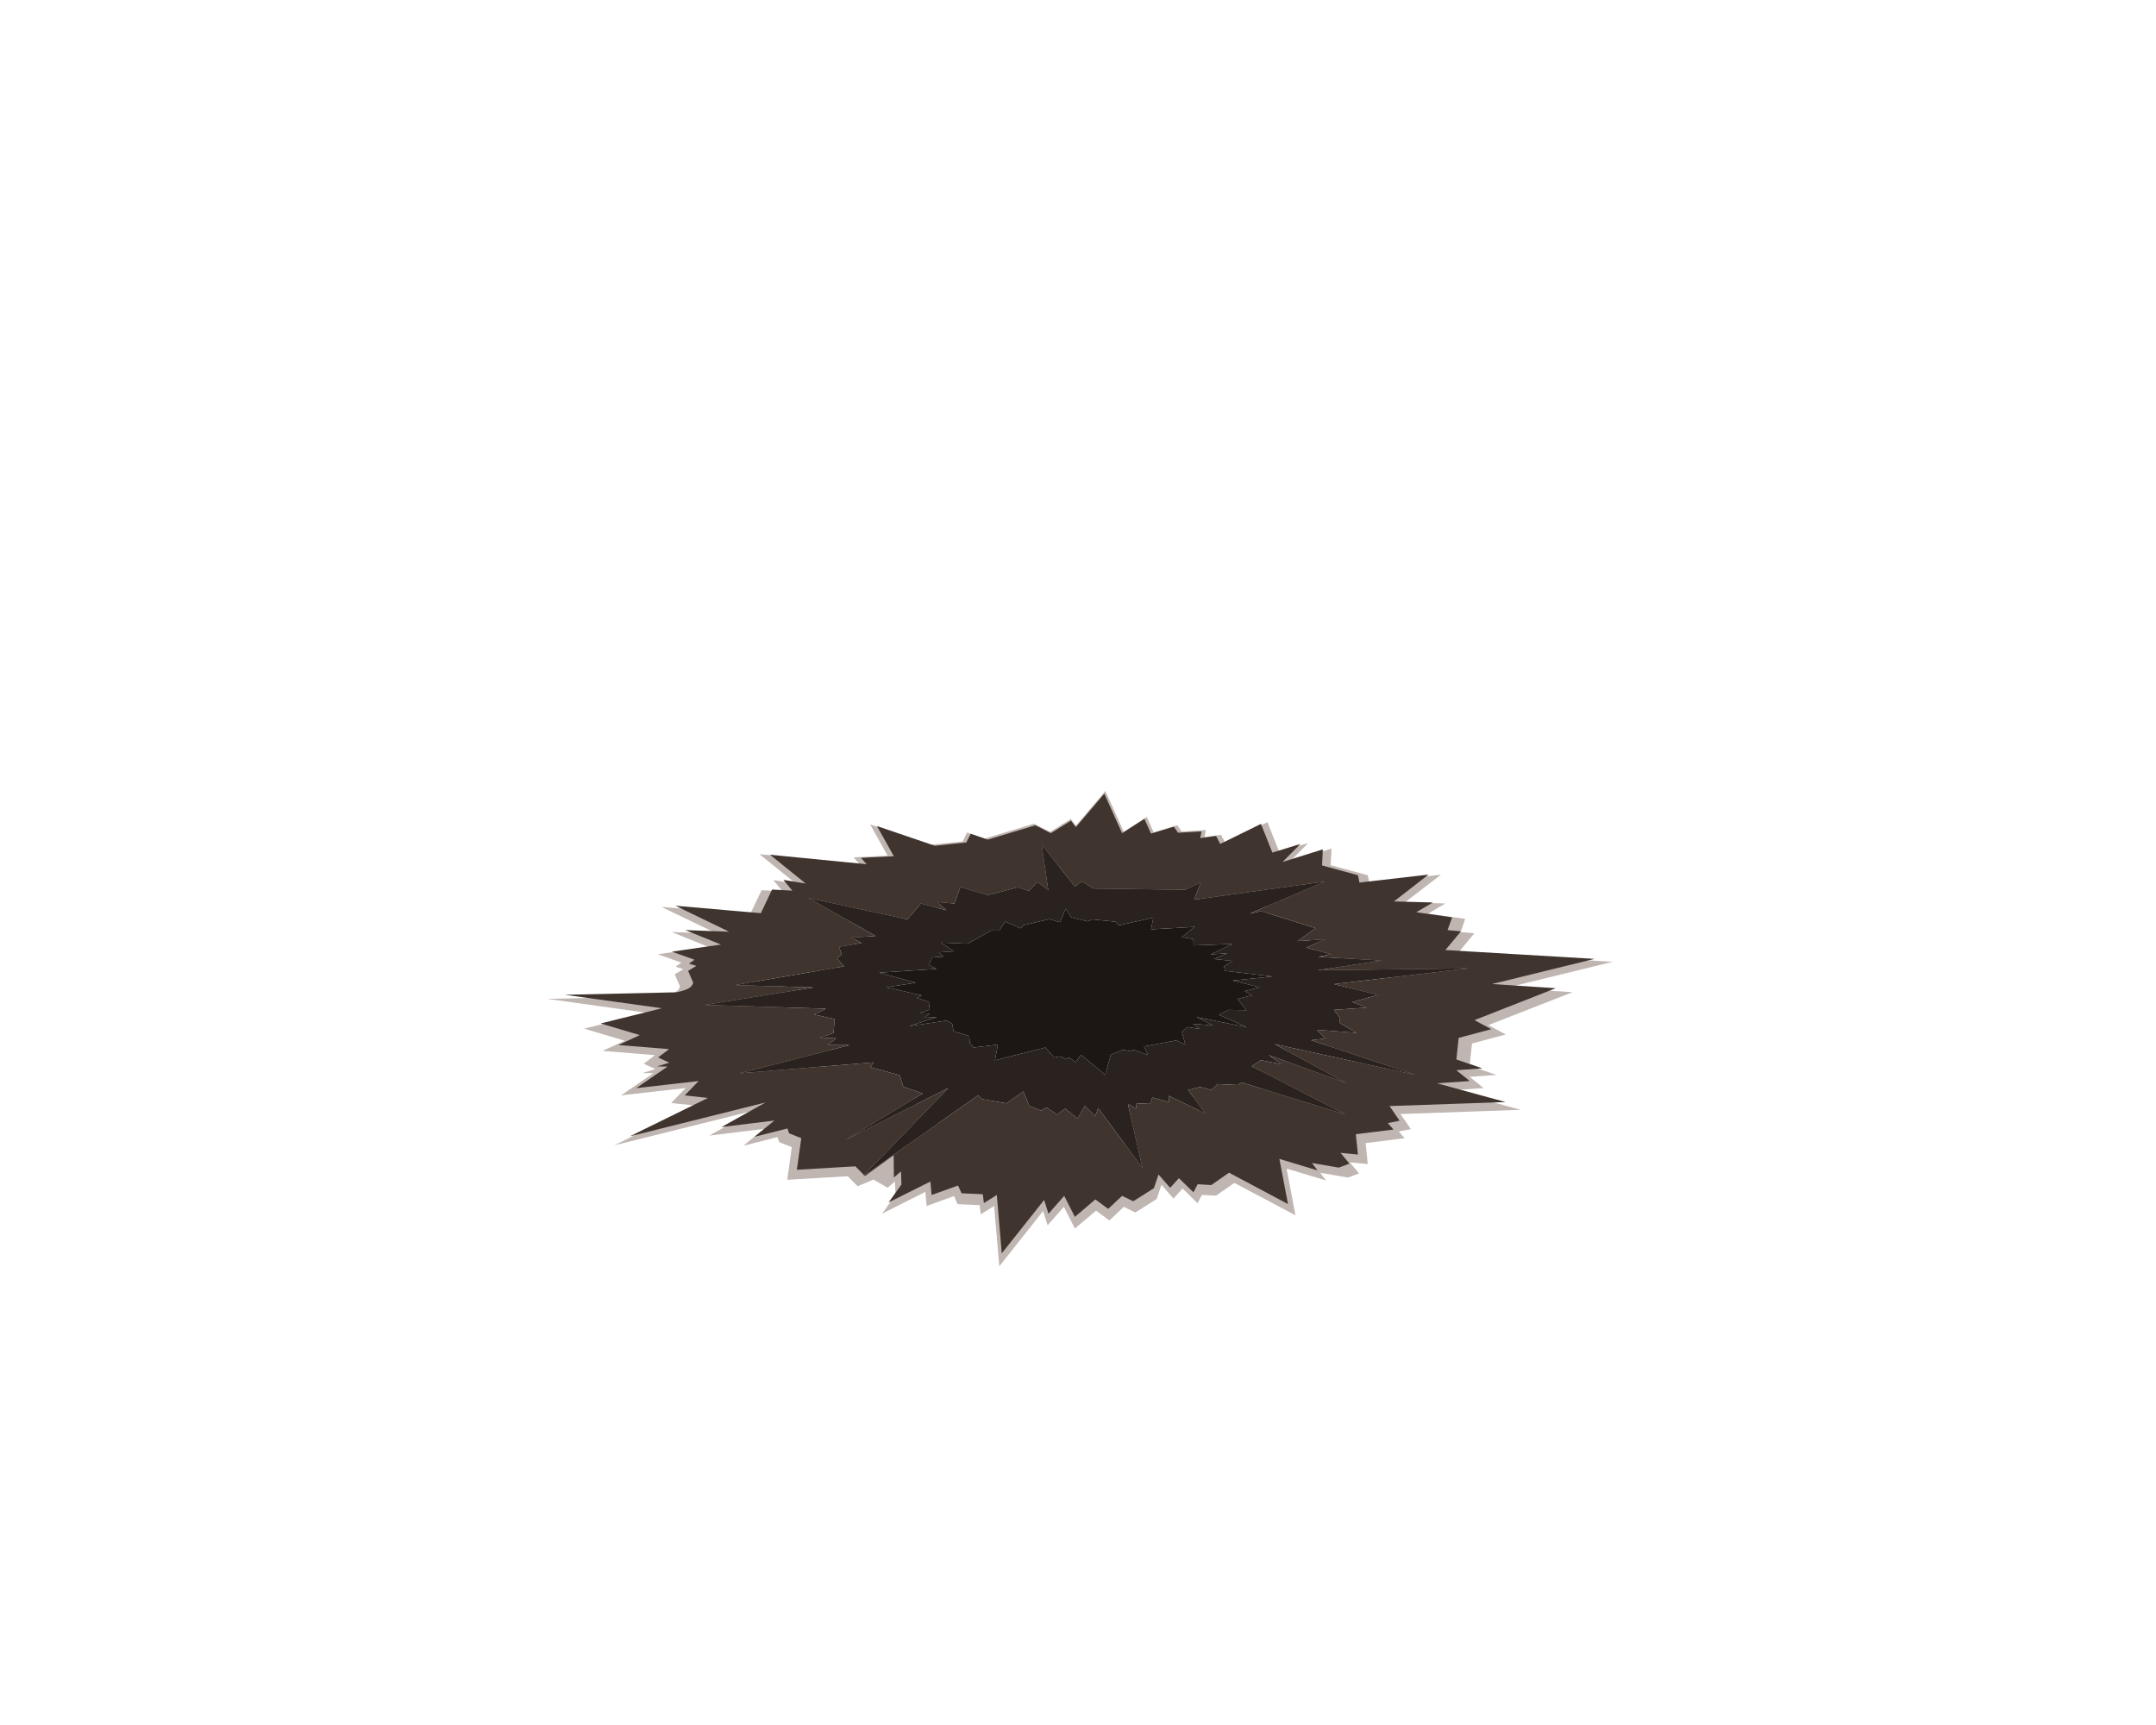 
<svg xmlns="http://www.w3.org/2000/svg" version="1.1" xmlns:xlink="http://www.w3.org/1999/xlink" preserveAspectRatio="none" x="0px" y="0px" width="1000px" height="800px" viewBox="0 0 1000 800">
<defs>
<g id="barren_prop_37_Layer2_0_FILL">
<path fill="#806C63" fill-opacity="0.498" stroke="none" d="
M 104.65 254.2
L 81.8 261.1 73.6 258.3 71.55 262.45 56.5 264 28.65 254.55 36.75 269.05 20.95 269.8 23.65 272.85 -22.7 268.35 -5.6 282.1 -16.25 280.35 -12 285.55 -21.7 285.05 -27.1 296.35 -68.15 292.8 -42.35 305.2 -63.4 304.45 -46.2 311.4 -69.8 314.75 -58.9 318.65 -61.6 320.5 -58.05 321.65 -62 324.05 -59.55 329.65
Q -60.1 331.6 -62.3 332.7 -64.9 333.8 -67.8 334.25 -94.45 334.85 -121.05 335.45
L -74.55 341.95 -104 349.25 -85.15 354.85 -95.45 359.55 -71.15 361.55 -76.35 365.5 -71 368 -76.9 369.85 -71.9 369.9 -86.9 380.2 -56.95 376.8 -63.65 383.75 -52.5 384.9 -90 403.35 -24.85 387.15 -46 398.85 -20.6 395.75 -30.15 403.55 -14.35 399.55 -13.5 401.9 -7.7 404.2 -9.8 419.35 18.25 417.7 22.85 422.35 30.2 419.25 36.75 423.05 40.15 420.15 40.4 426.45 34.2 435.05 54.25 424.95 54.85 431.5 67.55 426.9 69.2 430.65 79.45 431.1 79.95 435.35 86.15 431.5 88.55 459.45 108.85 433.85 110.95 440.45 118.5 431.9 123.6 441.95 133.45 433.65 139.6 438.2 146.3 431.9 151.65 434.5 161.55 428.25 163.75 421.65 169.35 428.05 173.55 423.4 180.5 430.2 182.55 426.35 189.05 426.7 197.6 420.8 225.9 435.8 221.8 414.15 240.05 419.65 237.4 416.1 250.25 418.3 255.4 416.4 251.1 411.25 259.45 412.05 258.45 402.35 276.55 400.05 273.8 396.95 279.45 395.85 274.6 388.85 330.35 386.9 297.45 377.9 313.15 376.8 306.7 371.6 319.15 370.7 306.7 366.5 307.8 356.15 323.45 351.95 315.4 347.6 354.45 332.35 323.8 330.3 373.05 318.25 301.4 314.05 308.85 305.05 302.5 304.45 304.65 298.35 287.5 295.9 295.4 291.2 276.75 290.65 293.4 277.85 260.2 281.65 259.45 278.1 242.25 273.45 242.65 265.75 223.3 271.8 231.85 263.15 218.4 267.3 212.9 253.5 193.35 263.15 191.4 259.35 183.75 260.35 184.35 257.15 173.15 257.8 171.1 254.9 160.15 258.2 157 251.1 146.3 258 137.75 239.05 124.1 255.1 121.75 252 112.1 258 104.65 254.2
M 110.85 285.15
L 116.2 273.65 123.65 283.65 126.95 281 132.5 284.45 176.5 285.1 184.1 281.55 180.8 289.9 218.05 288 207.5 296.5 212.95 295.3 239.15 303.55 230.6 309.75 243.85 308.85 234.6 312.8 246.5 316 240.4 317.2 242.95 320.75 240.05 323.7 280.45 326.25 247.95 330.35 269.25 335.45 256.75 338.95 263.75 341.6 247.95 342.7 250.9 346.65 250.5 348.85 258.8 353.7 239.8 352.25 243.9 356.35 236.95 357.25 259.1 366.95 219.4 359.05 232.4 365.7 216.65 364.3 222.8 368.8 212.85 366.75 208.55 369.6 210.6 380.8 203.6 377.5 201.7 378.7 192.1 378.25 189.15 381.15 183.65 379.65 178.05 381.1 181.9 388.9 168.65 383.9 168.65 386.9 160.8 384.75 159.65 387.8 153.2 387.55 152.95 390.1 149 387.65 147.45 404.65 134.8 389.8 133.35 393.75 128.45 388.75 124.9 394.85 118.95 390.1 115.1 392.85 110 389.5 107.45 390.95 101.75 388.85 98.95 381.85 90.8 387.45 79.25 385.5 77.2 383.6 60.35 393.2 62.9 380.15 49.8 386.15 50.6 382.8 41.3 379.6 39.5 374 25.4 370.1 27.15 367.9 -7.25 366.15 15.35 359.6 4.9 359.6 9 356.35 1.15 356.1 7.75 353.75 8.35 347.1 -1.5 344.95 4.15 342.1 -26.3 336.85 -1.85 331.95 -33.1 325.7 12.8 321.8 9.45 318.15 11.7 316.05 10.45 312.45 21.2 310.6 16.2 308 28 307.3 17.15 299.4 43.2 299.25 49.7 291.7 61.95 294.95 57.55 291.05 65.8 291.7 68.6 283.8 81.95 287.65 96.05 283.9 101.5 285.6 105.6 281.4 110.85 285.15 Z"/>
</g>

<g id="barren_prop_37_Layer1_0_FILL">
<path fill="#2A221E" stroke="none" d="
M 108.15 263.75
L 111.25 284.9 106.2 281.25 102.2 285.35 97 283.7 83.35 287.3 70.45 283.6 67.75 291.2 59.8 290.55 64 294.35 52.2 291.2 45.9 298.55 0 288.65 31.2 306.3 19.8 307 24.65 309.5 14.2 311.3 15.45 314.75 13.3 316.8 16.5 320.35 -34.05 329.05 2.35 330.15 -48.15 338.25 8.15 340 2.65 342.7 12.2 344.8 11.65 351.3 5.25 353.45 12.85 353.75 8.9 356.9 19 356.9 -31.85 369.95 30.35 364.9 28.65 367.1 42.35 370.85 44.05 376.25 53 379.3 17.2 400.9 64.95 376.75 25.85 417.2 25.3 417.7 25.95 417.25 78.75 380.15 80.7 381.95 91.9 383.9 99.75 378.35 102.45 385.15 107.95 387.25 110.45 385.8 115.35 389.1 119.1 386.35 124.85 390.95 128.25 385.1 133 389.9 134.4 386.1 154.9 413.75 148.15 384.05 151.9 386.35 152.25 383.9 158.45 384.15 159.55 381.2 167.15 383.3 167.15 380.4 184.1 388.65 176.2 377.7 181.65 376.3 186.95 377.7 189.8 374.95 199.1 375.4 200.9 374.2 249.05 389.05 205.7 366.65 209.8 363.85 219.45 365.8 213.55 361.5 249.4 374.45 216.2 356.4 281.45 370.7 233.15 354.6 239.85 353.8 235.85 349.8 254.25 351.2 246.25 346.5 246.6 344.35 243.75 340.55 259 339.5 252.3 336.9 264.35 333.6 243.75 328.6 306.2 321.3 236.15 322.2 265.8 317.65 236.5 315.95 242.4 314.75 230.9 311.65 239.8 307.8 226.95 308.65 235.25 302.65 209.95 294.75 204.7 295.9 239.7 281 178.9 289.45 182.05 281.4 174.7 284.85 132.2 284.25 126.85 280.9 123.65 283.4 108.15 263.75
M 61.5 309.35
L 73.85 309.85 84.85 303.75 88.45 303.8 91.3 299.6 98.55 302.75 99.8 301.25 111.8 298.45 116.75 299.9 119.3 293.6 121.9 297.65 129.55 299.5 131.8 298.6 142.35 299.65 144.05 301.35 160 297.75 158.95 303.2 179.15 302.05 173.2 306.85 178.55 307.7 178.65 310.65 196.75 309.95 186.55 314.85 194.35 314.3 187.95 316.95 196.75 317.85 192.8 320.35 193.2 322.45 215.2 325.05 196.75 326.95 209.25 330.05 202.35 331.85 205.7 333.8 199.05 335.45 203.1 340.7 194.95 340.55 190.3 342.8 203.3 348.55 179.95 343.9 187.85 347.8 178.35 347 181.5 349.4 175.85 348.5 173.25 350.7 174.8 356.7 170.65 354.7 155.65 357.5 157.5 361.5 151.7 359.3
Q 150.8 359.25 149.95 359.25 149.95 359.3 149.95 359.45 149.95 359.65 149.95 359.85
L 145.9 359.05 140.3 361.3 137.65 370.65 126.45 361.35 123.95 364.8 121.55 363.05
Q 121.3 362.95 121.1 362.85 120.85 362.75 120.6 362.65 120.55 362.65 120.5 362.7 120.3 362.9 120.15 363.1 120 363.25 119.85 363.45
L 116.7 362.1 114.1 362.65 109.9 358 86.5 363.95 87.9 356.65 76.65 358 74.85 355.8 74.6 352.65 67.3 350.5 66.7 346.95 64.15 345.5 46.7 348.1 59.55 343.95 53.85 344.2 56.25 342.3 51.65 342.1 56.25 340.45 55.85 336.85 50.3 334.95 52.65 333.85 36.15 330.05 49.9 327.95 32.8 323.3 59.45 321.55 55.75 319.65 57.55 316.2 62.6 315.85 60.55 313.85 67.45 313.4 61.5 309.35 Z"/>

<path fill="#1C1714" stroke="none" d="
M 73.85 309.85
L 61.5 309.35 67.45 313.4 60.55 313.85 62.6 315.85 57.55 316.2 55.75 319.65 59.45 321.55 32.8 323.3 49.9 327.95 36.15 330.05 52.65 333.85 50.3 334.95 55.85 336.85 56.25 340.45 51.65 342.1 56.25 342.3 53.85 344.2 59.55 343.95 46.7 348.1 64.15 345.5 66.7 346.95 67.3 350.5 74.6 352.65 74.85 355.8 76.65 358 87.9 356.65 86.5 363.95 109.9 358 114.1 362.65 116.7 362.1 119.85 363.45
Q 120 363.25 120.15 363.1 120.3 362.9 120.5 362.7 120.55 362.65 120.6 362.65 120.85 362.75 121.1 362.85 121.3 362.95 121.55 363.05
L 123.95 364.8 126.45 361.35 137.65 370.65 140.3 361.3 145.9 359.05 149.95 359.85
Q 149.95 359.65 149.95 359.45 149.95 359.3 149.95 359.25 150.8 359.25 151.7 359.3
L 157.5 361.5 155.65 357.5 170.65 354.7 174.8 356.7 173.25 350.7 175.85 348.5 181.5 349.4 178.35 347 187.85 347.8 179.95 343.9 203.3 348.55 190.3 342.8 194.95 340.55 203.1 340.7 199.05 335.45 205.7 333.8 202.35 331.85 209.25 330.05 196.75 326.95 215.2 325.05 193.2 322.45 192.8 320.35 196.75 317.85 187.95 316.95 194.35 314.3 186.55 314.85 196.75 309.95 178.65 310.65 178.55 307.7 173.2 306.85 179.15 302.05 158.95 303.2 160 297.75 144.05 301.35 142.35 299.65 131.8 298.6 129.55 299.5 121.9 297.65 119.3 293.6 116.75 299.9 111.8 298.45 99.8 301.25 98.55 302.75 91.3 299.6 88.45 303.8 84.85 303.75 73.85 309.85 Z"/>

<path fill="#3F342E" stroke="none" d="
M 111.25 284.9
L 108.15 263.75 123.65 283.4 126.85 280.9 132.2 284.25 174.7 284.85 182.05 281.4 178.9 289.45 239.7 281 204.7 295.9 209.95 294.75 235.25 302.65 226.95 308.65 239.8 307.8 230.9 311.65 242.4 314.75 236.5 315.95 265.8 317.65 236.15 322.2 306.2 321.3 243.75 328.6 264.35 333.6 252.3 336.9 259 339.5 243.75 340.55 246.6 344.35 246.25 346.5 254.25 351.2 235.85 349.8 239.85 353.8 233.15 354.6 281.45 370.7 216.2 356.4 249.4 374.45 213.55 361.5 219.45 365.8 209.8 363.85 205.7 366.65 249.05 389.05 200.9 374.2 199.1 375.4 189.8 374.95 186.95 377.7 181.65 376.3 176.2 377.7 184.1 388.65 167.15 380.4 167.15 383.3 159.55 381.2 158.45 384.15 152.25 383.9 151.9 386.35 148.15 384.05 154.9 413.75 134.4 386.1 133 389.9 128.25 385.1 124.85 390.95 119.1 386.35 115.35 389.1 110.45 385.8 107.95 387.25 102.45 385.15 99.75 378.35 91.9 383.9 80.7 381.95 78.75 380.15 25.95 417.25 26.25 417.6 39.55 407.95 39.65 418.3 42.95 415.45 43.15 421.55 37.2 429.85 56.6 420.15 57.15 426.4 69.4 422 71.05 425.6 80.9 426.05 81.4 430.15 87.4 426.4 89.7 453.45 109.35 428.7 111.35 435.1 118.65 426.8 123.6 436.55 133.1 428.45 139.05 432.85 145.5 426.8 150.7 429.3 160.25 423.25 162.4 416.9 167.8 423.05 171.85 418.6 178.6 425.15 180.55 421.4 186.85 421.8 195.1 416.05 222.45 430.6 218.45 409.65 236.15 415 233.55 411.55 246 413.7 250.95 411.85 246.8 406.85 254.9 407.65 253.9 398.2 271.4 396.05 268.75 393.05 274.2 391.95 269.55 385.15 323.4 383.3 291.6 374.6 306.75 373.55 300.55 368.55 312.6 367.65 300.55 363.55 301.6 353.55 316.7 349.5 308.95 345.3 346.65 330.5 317.1 328.55 364.65 316.9 295.45 312.8 302.65 304.15 296.45 303.55 298.6 297.65 281.95 295.25 289.65 290.75 271.6 290.25 287.65 277.8 255.6 281.5 254.9 278.1 238.25 273.55 238.6 266.1 219.95 271.95 228.2 263.6 215.2 267.6 209.9 254.3 191 263.6 189.1 259.9 181.75 260.9 182.3 257.8 171.45 258.4 169.5 255.6 158.9 258.8 155.85 251.95 145.5 258.6 137.25 240.3 124.05 255.8 121.8 252.8 112.45 258.6 105.25 254.95 83.2 261.6 75.3 258.9 73.25 262.9 58.7 264.45 31.8 255.3 39.65 269.3 24.4 270.05 27 273 -17.8 268.6 -1.25 281.95 -11.6 280.25 -7.45 285.25 -16.85 284.75 -22.05 295.7 -61.7 292.25 -36.75 304.3 -57.1 303.55 -40.55 310.25 -63.3 313.55 -52.8 317.3 -55.4 319.1 -51.95 320.15 -55.8 322.45 -53.4 328
Q -53.95 329.85 -56.05 330.85 -58.6 331.95 -61.4 332.4 -87.15 332.95 -112.9 333.55
L -67.9 339.8 -96.35 346.85 -78.2 352.25 -88.1 356.85 -64.6 358.75 -69.7 362.6 -64.5 365.05 -70.2 366.75 -65.35 366.85 -79.85 376.85 -50.9 373.55 -57.35 380.2 -46.6 381.4 -82.85 399.2 -19.9 383.5 -40.3 394.9 -15.75 391.85 -25 399.4 -9.7 395.55 -8.95 397.8 -3.3 400.05 -5.35 414.7 21.8 413.1 25.85 417.2 64.95 376.75 17.2 400.9 53 379.3 44.05 376.25 42.35 370.85 28.65 367.1 30.35 364.9 -31.85 369.95 19 356.9 8.9 356.9 12.85 353.75 5.25 353.45 11.65 351.3 12.2 344.8 2.65 342.7 8.15 340 -48.15 338.25 2.35 330.15 -34.05 329.05 16.5 320.35 13.3 316.8 15.45 314.75 14.2 311.3 24.65 309.5 19.8 307 31.2 306.3 0 288.65 45.9 298.55 52.2 291.2 64 294.35 59.8 290.55 67.75 291.2 70.45 283.6 83.35 287.3 97 283.7 102.2 285.35 106.2 281.25 111.25 284.9 Z"/>
</g>
</defs>

<g transform="matrix( 1, 0, 0, 1, 374.95,127.8) ">
<g transform="matrix( 1, 0, 0, 1, 0,0) ">
<use xlink:href="#barren_prop_37_Layer2_0_FILL"/>
</g>

<g transform="matrix( 1, 0, 0, 1, 0,0) ">
<use xlink:href="#barren_prop_37_Layer1_0_FILL"/>
</g>
</g>
</svg>
